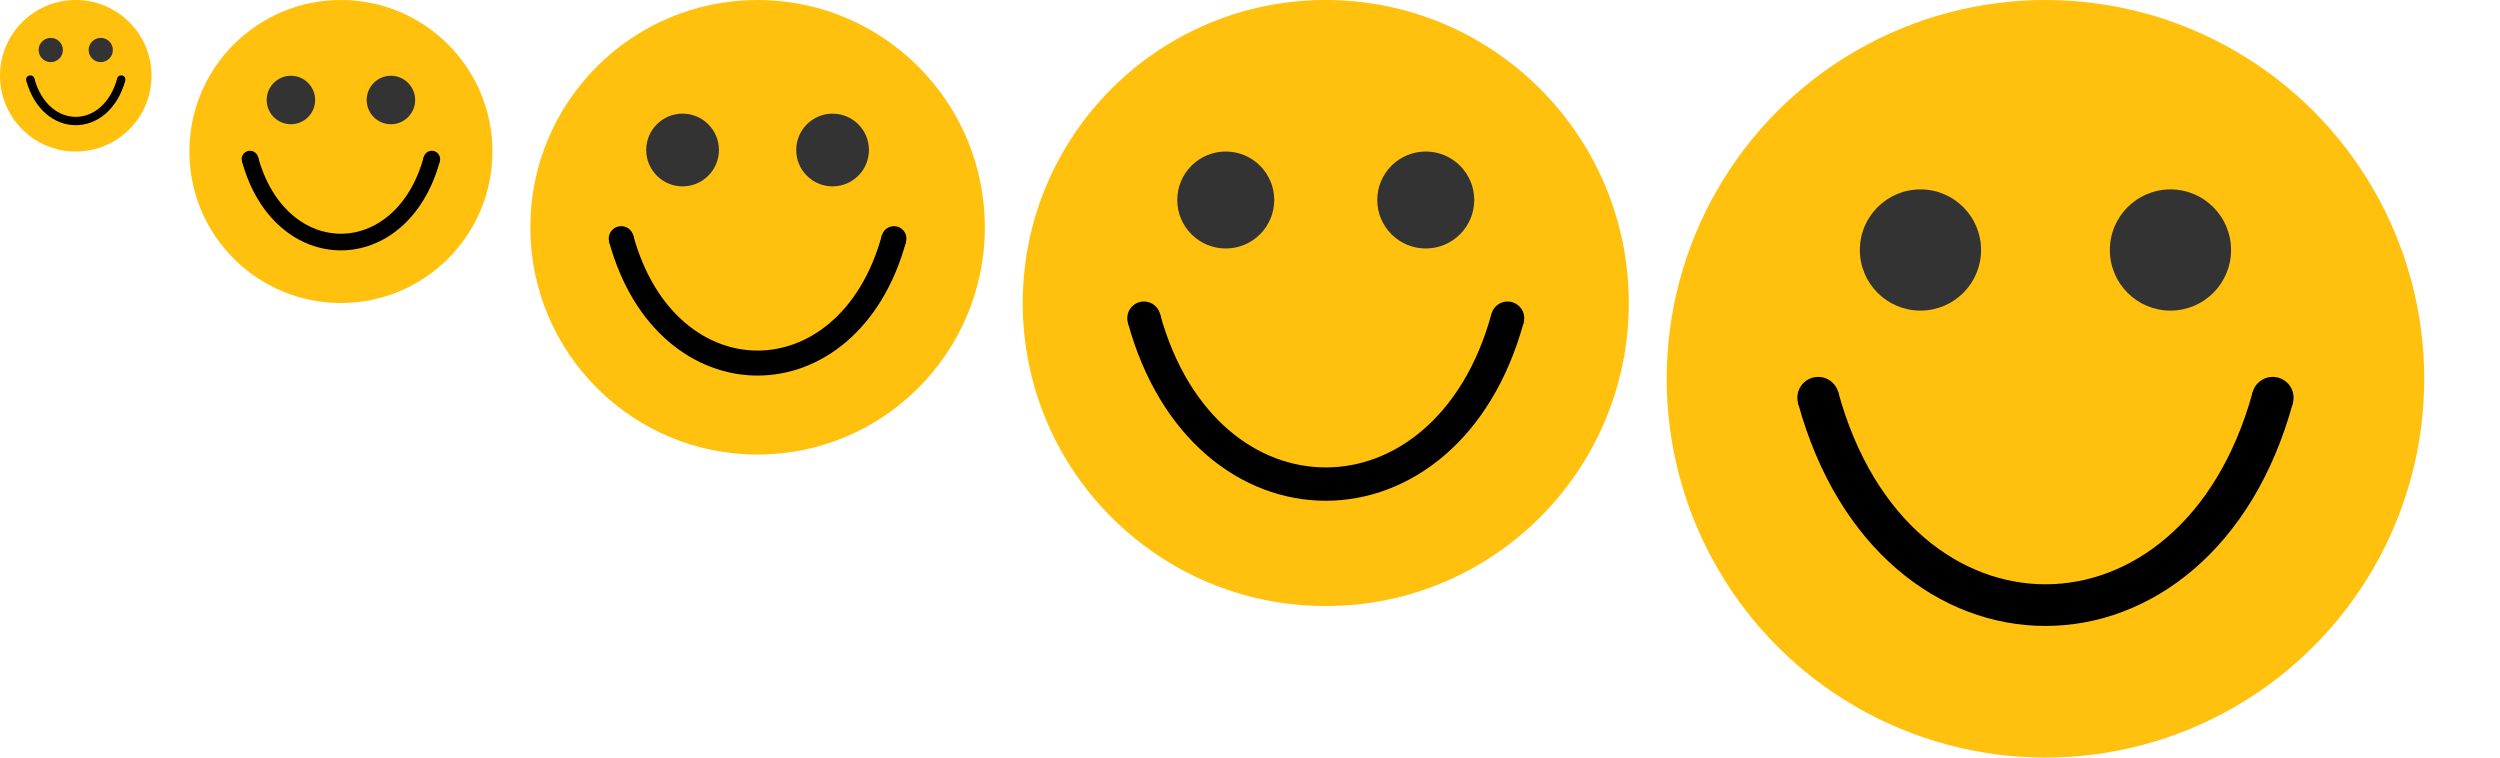 <?xml version='1.0' encoding='UTF-8' standalone='no'?>
<svg xmlns="http://www.w3.org/2000/svg" xmlns:xlink="http://www.w3.org/1999/xlink" version="1.1" width="330" height="100" viewBox="0 0 330 100">
  <circle cx="10" cy="10" r="10" fill="#FFC10E"/>
  <circle cx="6.7" cy="6.6" r="1.6" fill="#333333"/>
  <circle cx="13.3" cy="6.6" r="1.6" fill="#333333"/>
  <path stroke="black" stroke-width="1.1" fill="transparent" fill-rule="nonzero" d="M 4.0 10.5 C 6.0 17.8, 14.0 17.8, 16.0 10.5"/>
  <circle cx="4.0" cy="10.5" r="0.55" fill="black"/>
  <circle cx="16.0" cy="10.5" r="0.55" fill="black"/>
  <circle cx="45" cy="20" r="20" fill="#FFC10E"/>
  <circle cx="38.4" cy="13.2" r="3.2" fill="#333333"/>
  <circle cx="51.6" cy="13.2" r="3.2" fill="#333333"/>
  <path stroke="black" stroke-width="2.2" fill="transparent" fill-rule="nonzero" d="M 33.0 21.0 C 37.0 35.6, 53.0 35.6, 57.0 21.0"/>
  <circle cx="33.0" cy="21.0" r="1.1" fill="black"/>
  <circle cx="57.0" cy="21.0" r="1.1" fill="black"/>
  <circle cx="100" cy="30" r="30" fill="#FFC10E"/>
  <circle cx="90.1" cy="19.8" r="4.8" fill="#333333"/>
  <circle cx="109.9" cy="19.8" r="4.8" fill="#333333"/>
  <path stroke="black" stroke-width="3.3" fill="transparent" fill-rule="nonzero" d="M 82.0 31.5 C 88.0 53.4, 112.0 53.4, 118.0 31.5"/>
  <circle cx="82.0" cy="31.5" r="1.65" fill="black"/>
  <circle cx="118.0" cy="31.5" r="1.65" fill="black"/>
  <circle cx="175" cy="40" r="40" fill="#FFC10E"/>
  <circle cx="161.8" cy="26.4" r="6.4" fill="#333333"/>
  <circle cx="188.2" cy="26.4" r="6.4" fill="#333333"/>
  <path stroke="black" stroke-width="4.4" fill="transparent" fill-rule="nonzero" d="M 151.0 42.0 C 159.0 71.2, 191.0 71.2, 199.0 42.0"/>
  <circle cx="151.0" cy="42.0" r="2.2" fill="black"/>
  <circle cx="199.0" cy="42.0" r="2.2" fill="black"/>
  <circle cx="270" cy="50" r="50" fill="#FFC10E"/>
  <circle cx="253.5" cy="33.0" r="8.0" fill="#333333"/>
  <circle cx="286.5" cy="33.0" r="8.0" fill="#333333"/>
  <path stroke="black" stroke-width="5.5" fill="transparent" fill-rule="nonzero" d="M 240.0 52.5 C 250.0 89.0, 290.0 89.0, 300.0 52.5"/>
  <circle cx="240.0" cy="52.5" r="2.75" fill="black"/>
  <circle cx="300.0" cy="52.5" r="2.75" fill="black"/>
</svg>
